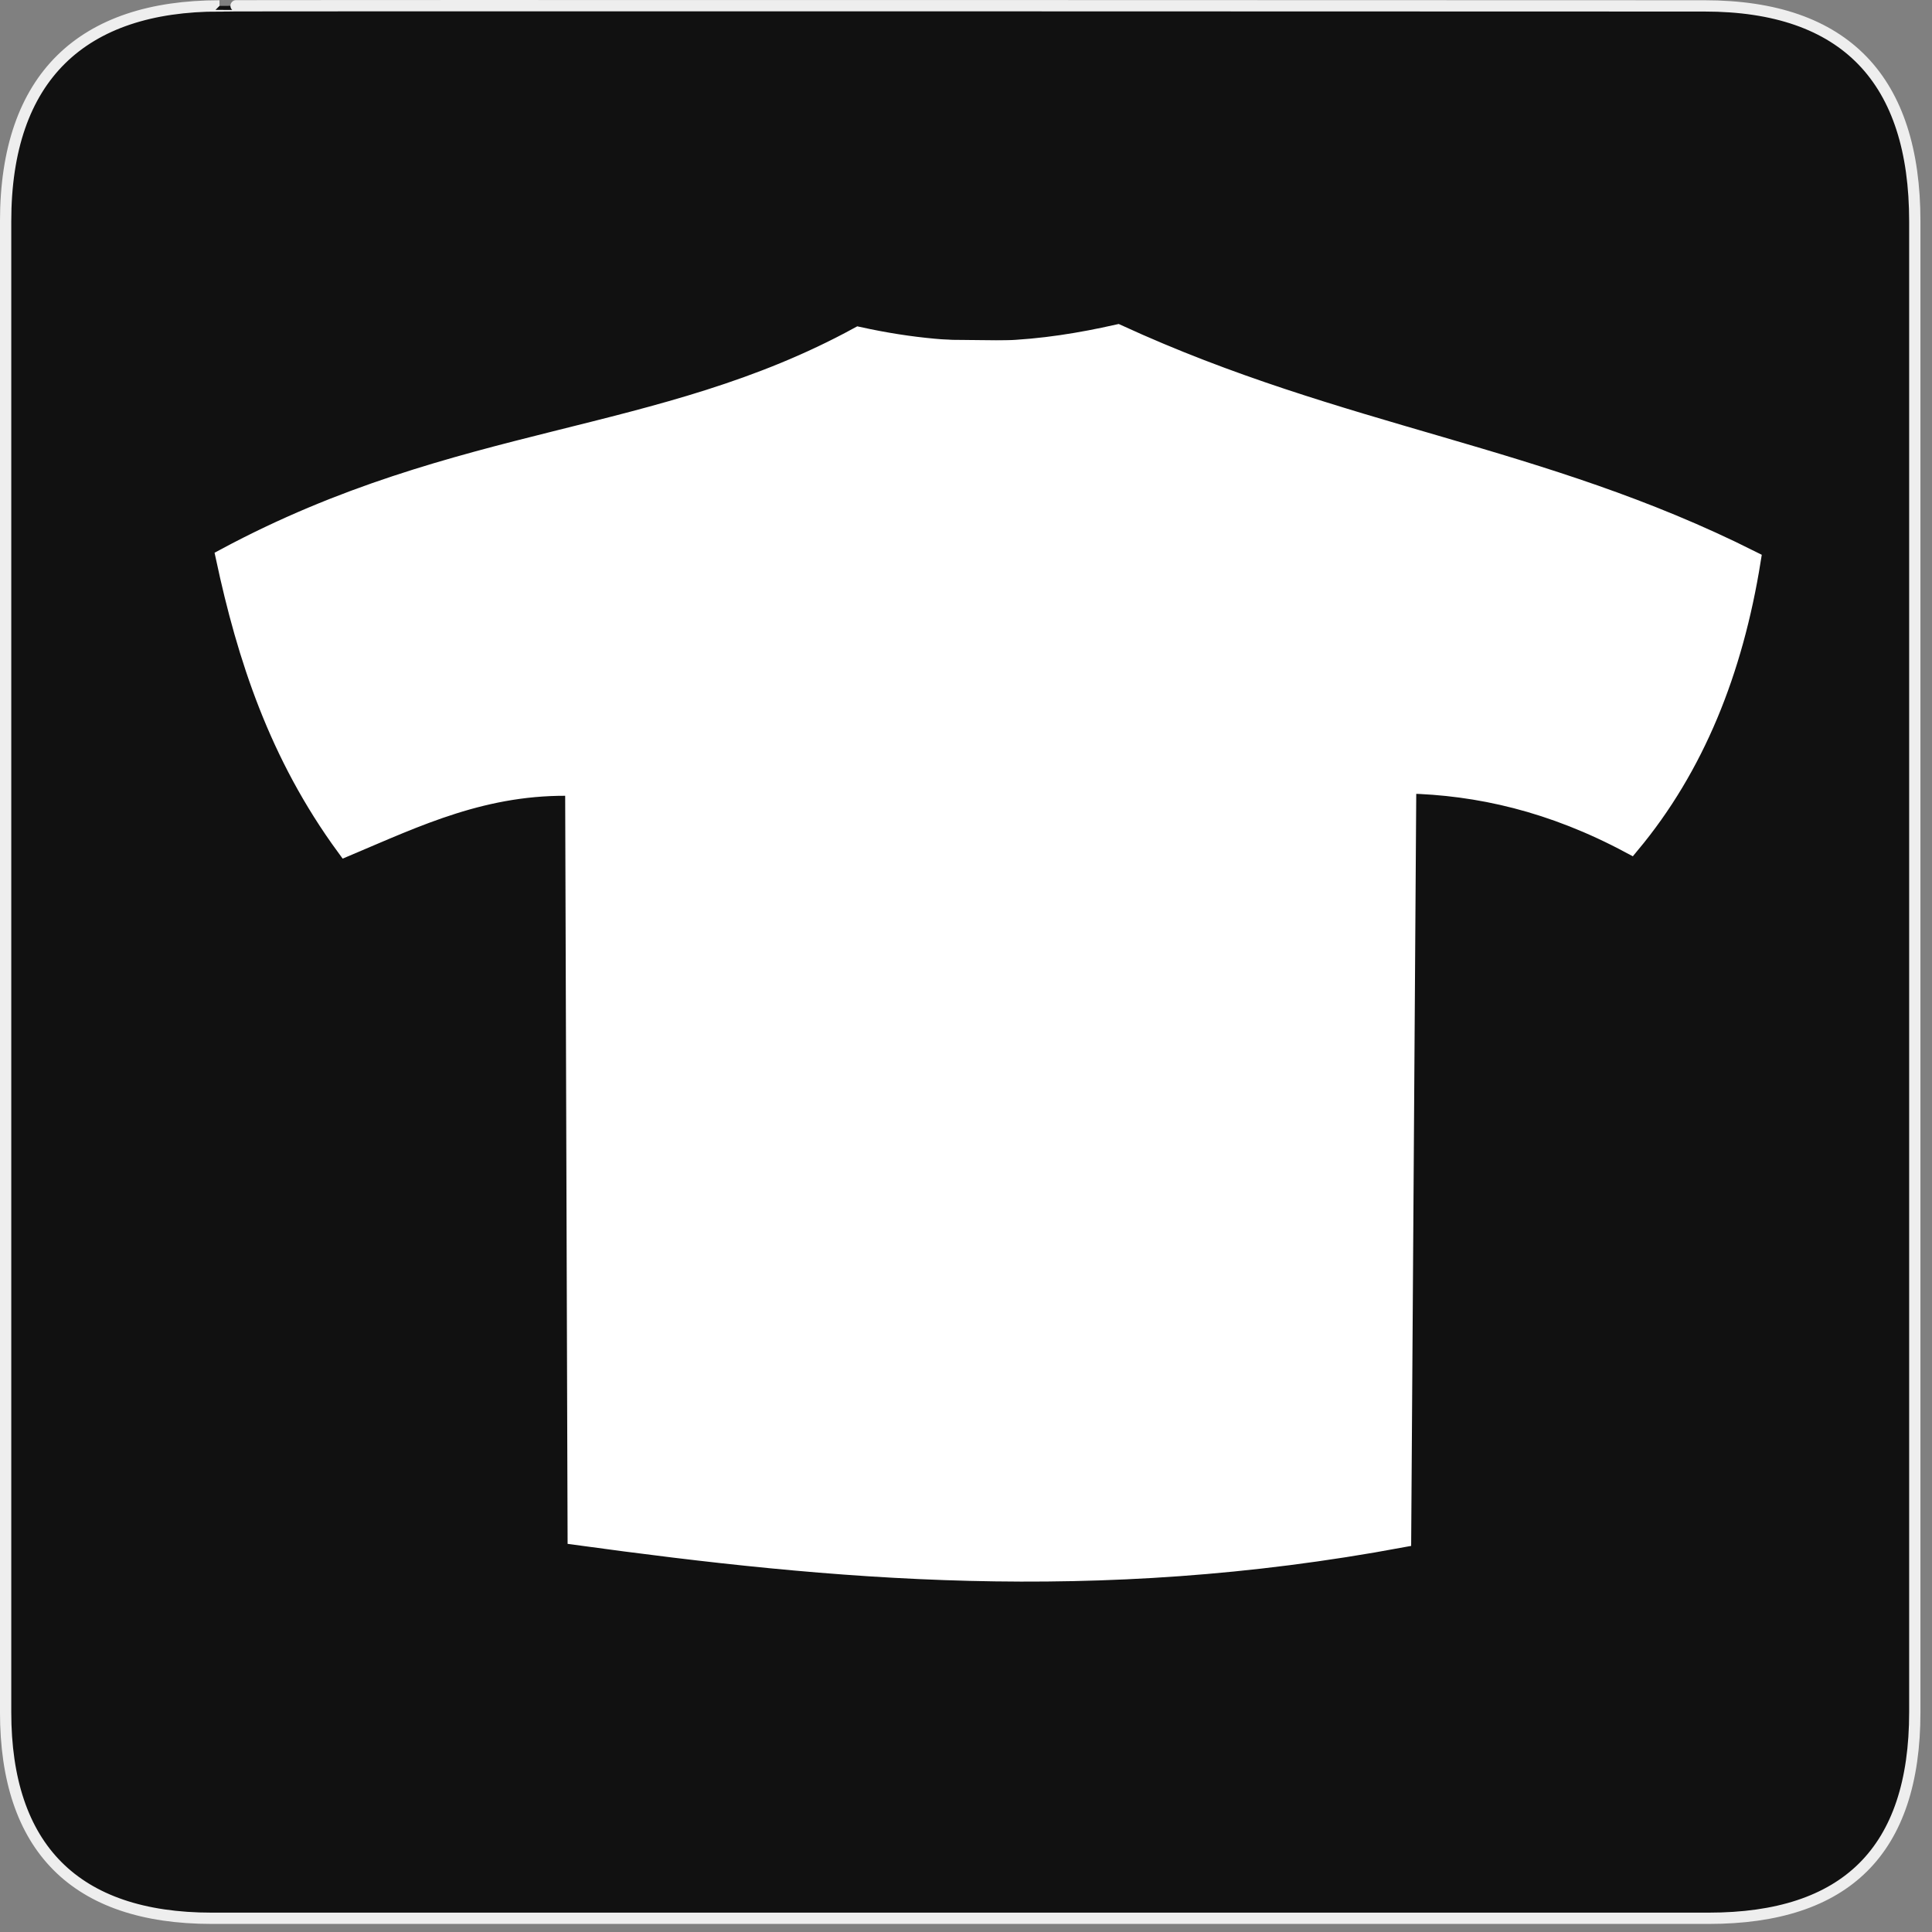 <?xml version="1.0" encoding="UTF-8"?>
<svg xmlns="http://www.w3.org/2000/svg" xmlns:xlink="http://www.w3.org/1999/xlink" width="28" height="28" viewBox="0 0 28 28">
<rect x="0" y="0" width="28" height="28" fill="#808080" stroke="none"/>
<path fill-rule="nonzero" fill="rgb(6.667%, 6.667%, 6.667%)" fill-opacity="1" stroke-width="3.408" stroke-linecap="butt" stroke-linejoin="miter" stroke="rgb(93.333%, 93.333%, 93.333%)" stroke-opacity="1" stroke-miterlimit="4" d="M 66.27 1.78 C 24.922 1.78 1.699 23.142 1.699 66.836 L 1.699 516.967 C 1.699 557.748 22.575 579.191 63.923 579.191 L 515.915 579.191 C 557.263 579.191 578.139 558.881 578.139 516.967 L 578.139 66.836 C 578.139 24.194 557.263 1.78 514.621 1.78 C 514.621 1.78 66.108 1.618 66.27 1.78 Z M 66.27 1.78 " transform="matrix(0.048, 0, 0, 0.048, 0, 0)"/>
<path fill-rule="evenodd" fill="rgb(100%, 100%, 100%)" fill-opacity="1" stroke-width="2" stroke-linecap="butt" stroke-linejoin="miter" stroke="rgb(100%, 100%, 100%)" stroke-opacity="1" stroke-miterlimit="4" d="M 67.621 570.429 C 92.069 557.308 112.956 558.654 133.647 547.355 C 144.75 549.794 153.021 548.813 160.647 547.103 C 184.086 557.869 204.665 559.607 226.702 570.682 C 224.851 582.233 220.842 592.214 214.113 600.288 C 205.954 595.915 198.244 594.176 190.786 594.008 L 190.254 672.624 C 158.152 678.595 130.928 676.016 104.293 672.371 L 104.04 594.261 C 94.676 593.98 87.555 597.457 80.181 600.569 C 73.116 590.924 69.835 580.747 67.621 570.429 Z M 67.621 570.429 " transform="matrix(0.139, 0, 0, 0.139, -6.132, -71.206)"/>
<path fill-rule="evenodd" fill="rgb(100%, 100%, 100%)" fill-opacity="1" stroke-width="1" stroke-linecap="butt" stroke-linejoin="miter" stroke="rgb(100%, 100%, 100%)" stroke-opacity="1" stroke-miterlimit="4" d="M 71.293 569.112 C 73.508 579.85 77.377 589.887 84.919 598.466 " transform="matrix(0.139, 0, 0, 0.139, -6.132, -71.206)"/>
<path fill-rule="evenodd" fill="rgb(100%, 100%, 100%)" fill-opacity="1" stroke-width="1" stroke-linecap="butt" stroke-linejoin="miter" stroke="rgb(100%, 100%, 100%)" stroke-opacity="1" stroke-miterlimit="4" d="M 105.358 668.166 C 133.479 672.764 161.6 673.773 189.749 667.913 " transform="matrix(0.139, 0, 0, 0.139, -6.132, -71.206)"/>
<path fill-rule="evenodd" fill="rgb(100%, 100%, 100%)" fill-opacity="1" stroke-width="1" stroke-linecap="butt" stroke-linejoin="miter" stroke="rgb(100%, 100%, 100%)" stroke-opacity="1" stroke-miterlimit="4" d="M 133.395 547.607 C 133.171 549.934 135.077 560.364 147.273 560.981 C 159.217 561.598 161.572 549.458 161.179 547.888 " transform="matrix(0.139, 0, 0, 0.139, -6.132, -71.206)"/>
<path fill-rule="evenodd" fill="rgb(100%, 100%, 100%)" fill-opacity="1" stroke-width="1" stroke-linecap="butt" stroke-linejoin="miter" stroke="rgb(100%, 100%, 100%)" stroke-opacity="1" stroke-miterlimit="4" d="M 128.208 550.411 C 127.984 552.738 132.778 565.523 146.544 565.887 C 160.591 566.252 166.338 551.196 165.946 549.626 " transform="matrix(0.139, 0, 0, 0.139, -6.132, -71.206)"/>
<path fill-rule="evenodd" fill="rgb(100%, 100%, 100%)" fill-opacity="1" stroke-width="1" stroke-linecap="butt" stroke-linejoin="miter" stroke="rgb(100%, 100%, 100%)" stroke-opacity="1" stroke-miterlimit="4" d="M 134.516 552.345 C 143.068 554.56 150.61 554.084 159.834 552.121 " transform="matrix(0.139, 0, 0, 0.139, -6.132, -71.206)"/>
<path fill-rule="evenodd" fill="rgb(100%, 100%, 100%)" fill-opacity="1" stroke-width="1" stroke-linecap="butt" stroke-linejoin="miter" stroke="rgb(100%, 100%, 100%)" stroke-opacity="1" stroke-miterlimit="4" d="M 104.153 558.289 C 106.732 568.158 110.994 579.766 103.9 593.672 " transform="matrix(0.139, 0, 0, 0.139, -6.132, -71.206)"/>
<path fill-rule="evenodd" fill="rgb(100%, 100%, 100%)" fill-opacity="1" stroke-width="1" stroke-linecap="butt" stroke-linejoin="miter" stroke="rgb(100%, 100%, 100%)" stroke-opacity="1" stroke-miterlimit="4" d="M 190.366 558.486 C 187.786 568.355 183.525 579.962 190.646 593.868 " transform="matrix(0.139, 0, 0, 0.139, -6.132, -71.206)"/>
<path fill-rule="evenodd" fill="rgb(100%, 100%, 100%)" fill-opacity="1" stroke-width="1" stroke-linecap="butt" stroke-linejoin="miter" stroke="rgb(100%, 100%, 100%)" stroke-opacity="1" stroke-miterlimit="4" d="M 223.281 568.831 C 221.066 579.597 217.197 589.634 209.655 598.186 " transform="matrix(0.139, 0, 0, 0.139, -6.132, -71.206)"/>
</svg>
